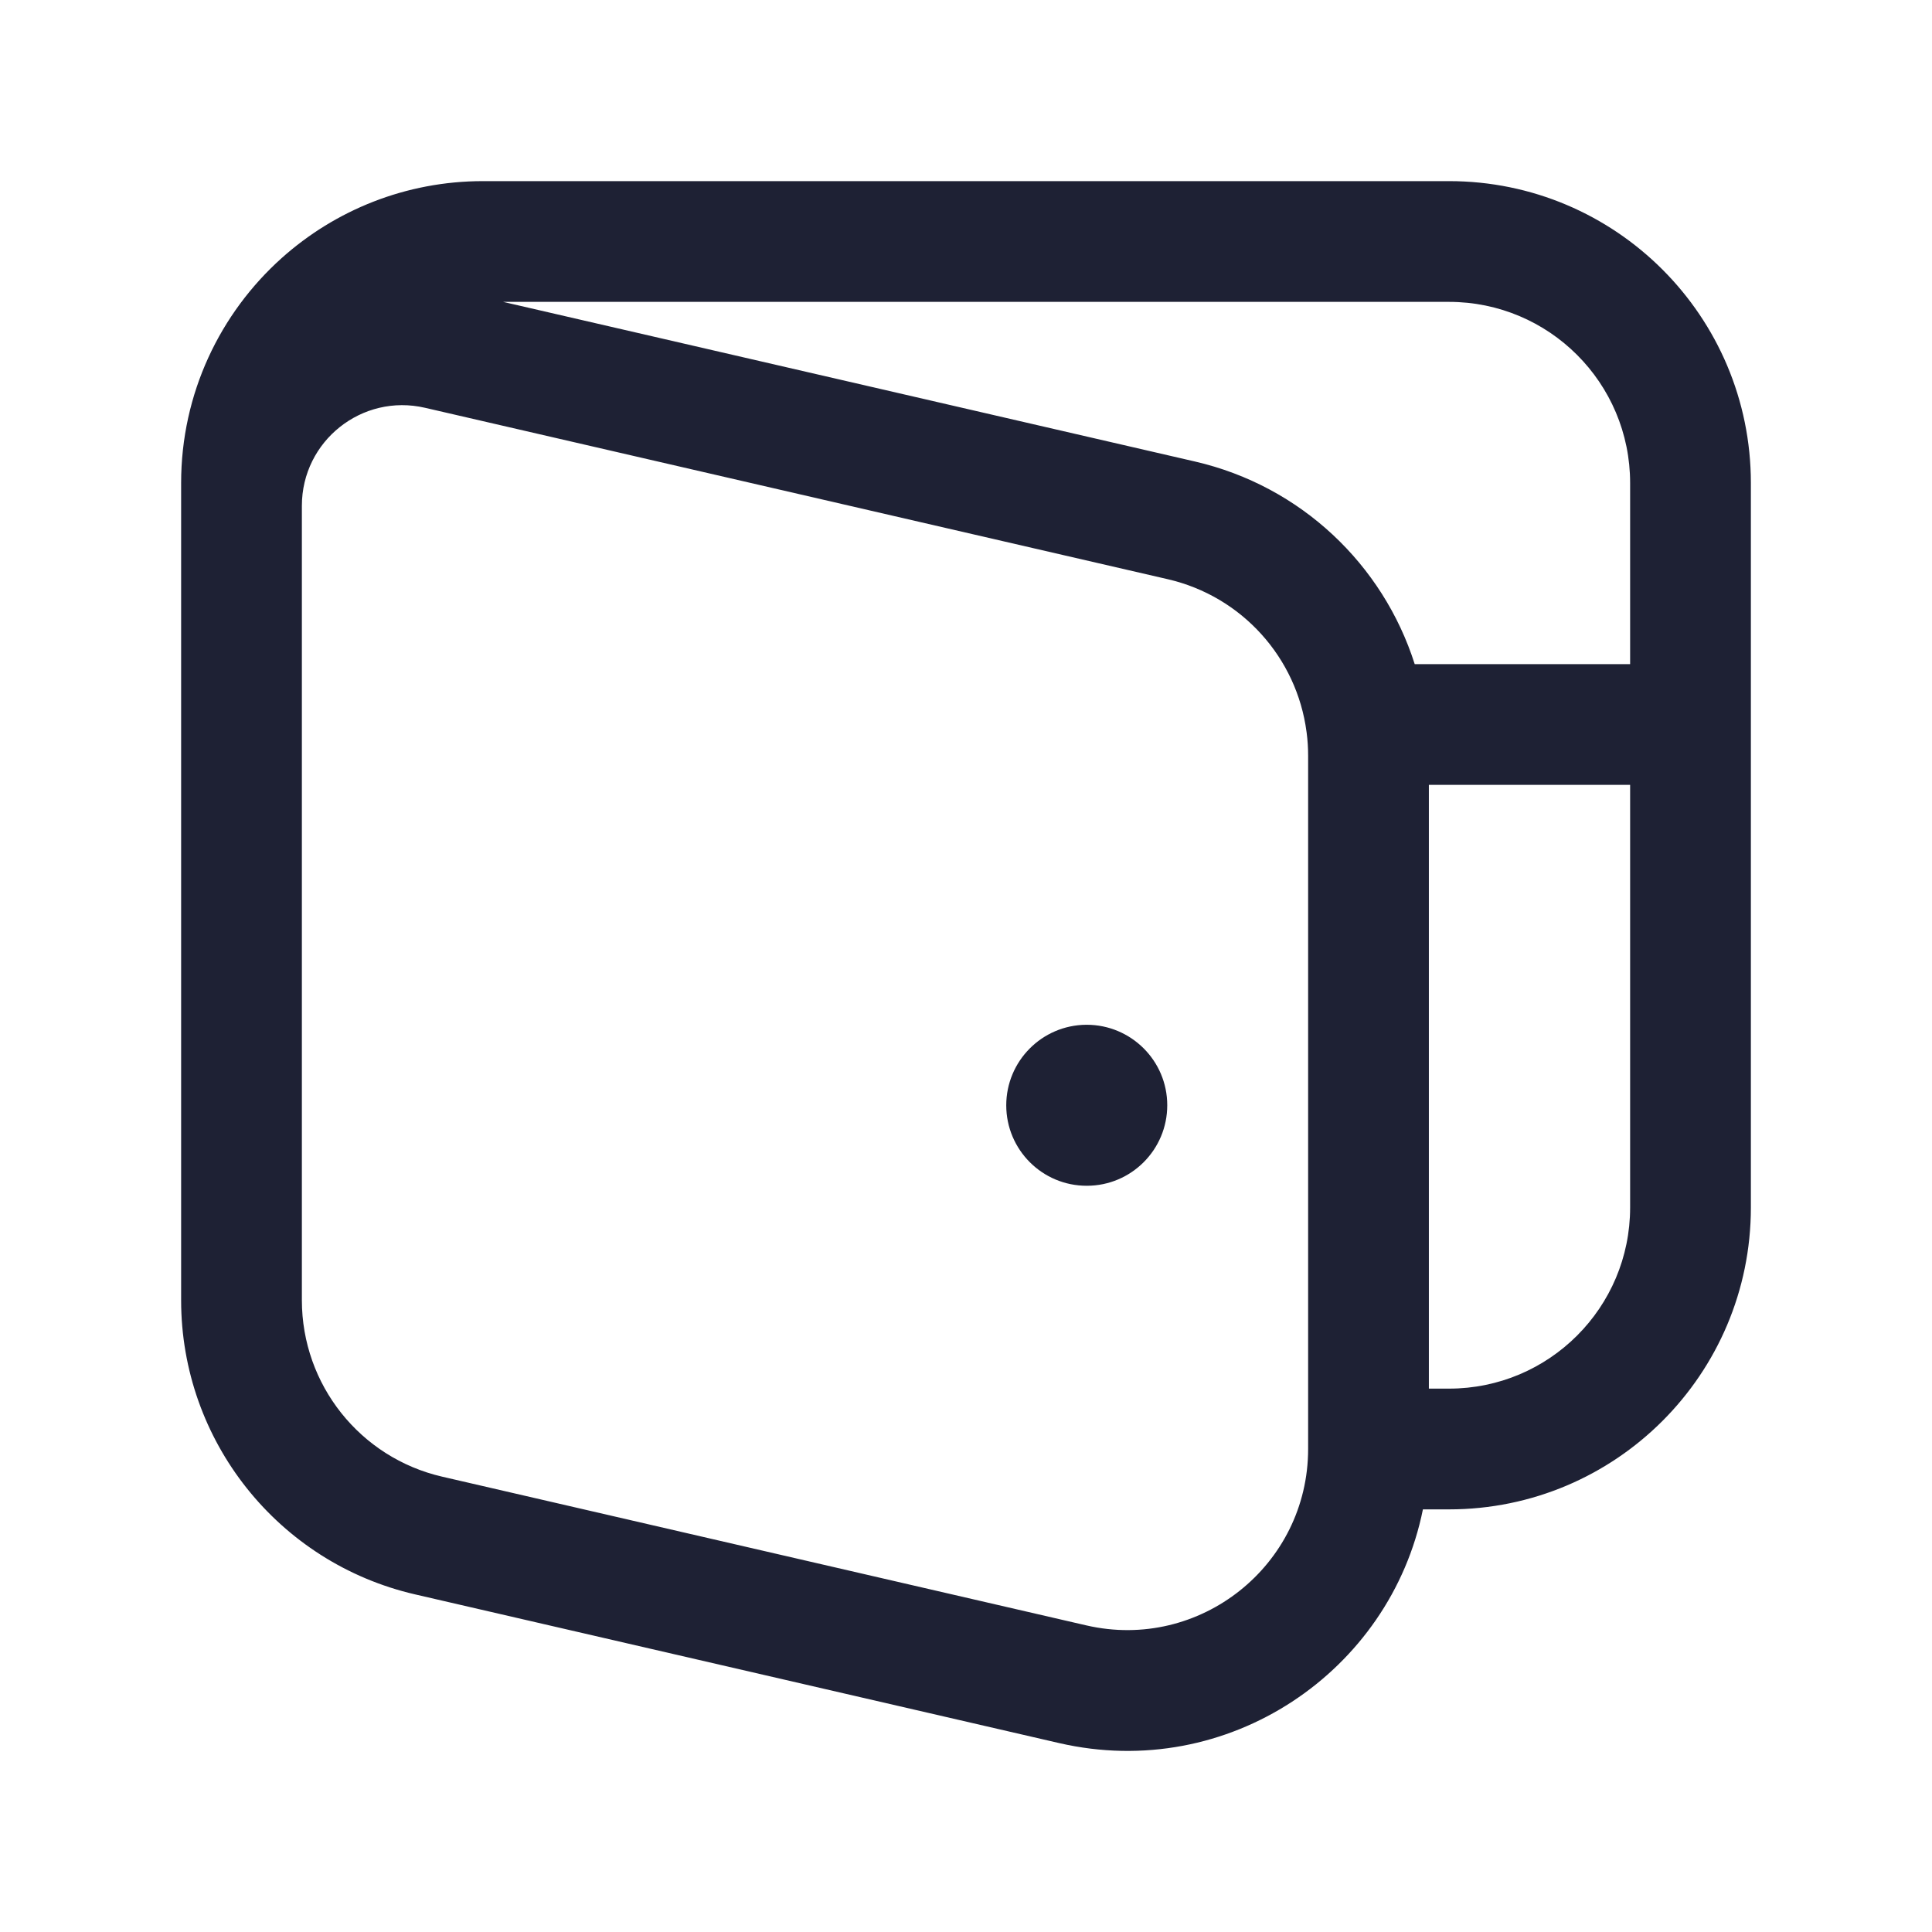 <svg width="24" height="24" viewBox="0 0 24 24" fill="none" xmlns="http://www.w3.org/2000/svg">
<path fill-rule="evenodd" clip-rule="evenodd" d="M14.844 5.733L6.25 3.75H18C19.243 3.75 20.25 4.757 20.25 6V8.25H17.574C17.181 7.014 16.161 6.037 14.844 5.733ZM21.75 6V9V15C21.75 17.071 20.071 18.75 18 18.75H17.676C17.269 20.767 15.255 22.137 13.156 21.653L13.156 21.653L5.156 19.806C3.455 19.413 2.25 17.898 2.25 16.152V6.283V6C2.25 4.889 2.734 3.891 3.5 3.205C4.163 2.612 5.04 2.25 6 2.25H18C20.071 2.25 21.75 3.929 21.75 6ZM17.75 9.75H20.25V15C20.25 16.243 19.243 17.25 18 17.25H17.75V9.75ZM16.232 9.104L16.23 9.09C16.109 8.171 15.429 7.408 14.506 7.195L14.506 7.195L5.281 5.066L5.281 5.066C4.497 4.884 3.75 5.479 3.75 6.283V16.152C3.75 17.2 4.473 18.109 5.494 18.344L5.494 18.344L13.494 20.191L13.494 20.191C14.904 20.517 16.25 19.446 16.25 18V9.387C16.25 9.291 16.244 9.197 16.232 9.104ZM14.5 13.73C14.5 13.176 14.05 12.73 13.499 12.73L13.494 12.73C12.943 12.734 12.5 13.182 12.5 13.731C12.5 14.281 12.947 14.732 13.503 14.73C14.054 14.729 14.5 14.281 14.5 13.73Z" fill="#1E2134"/>
</svg>
